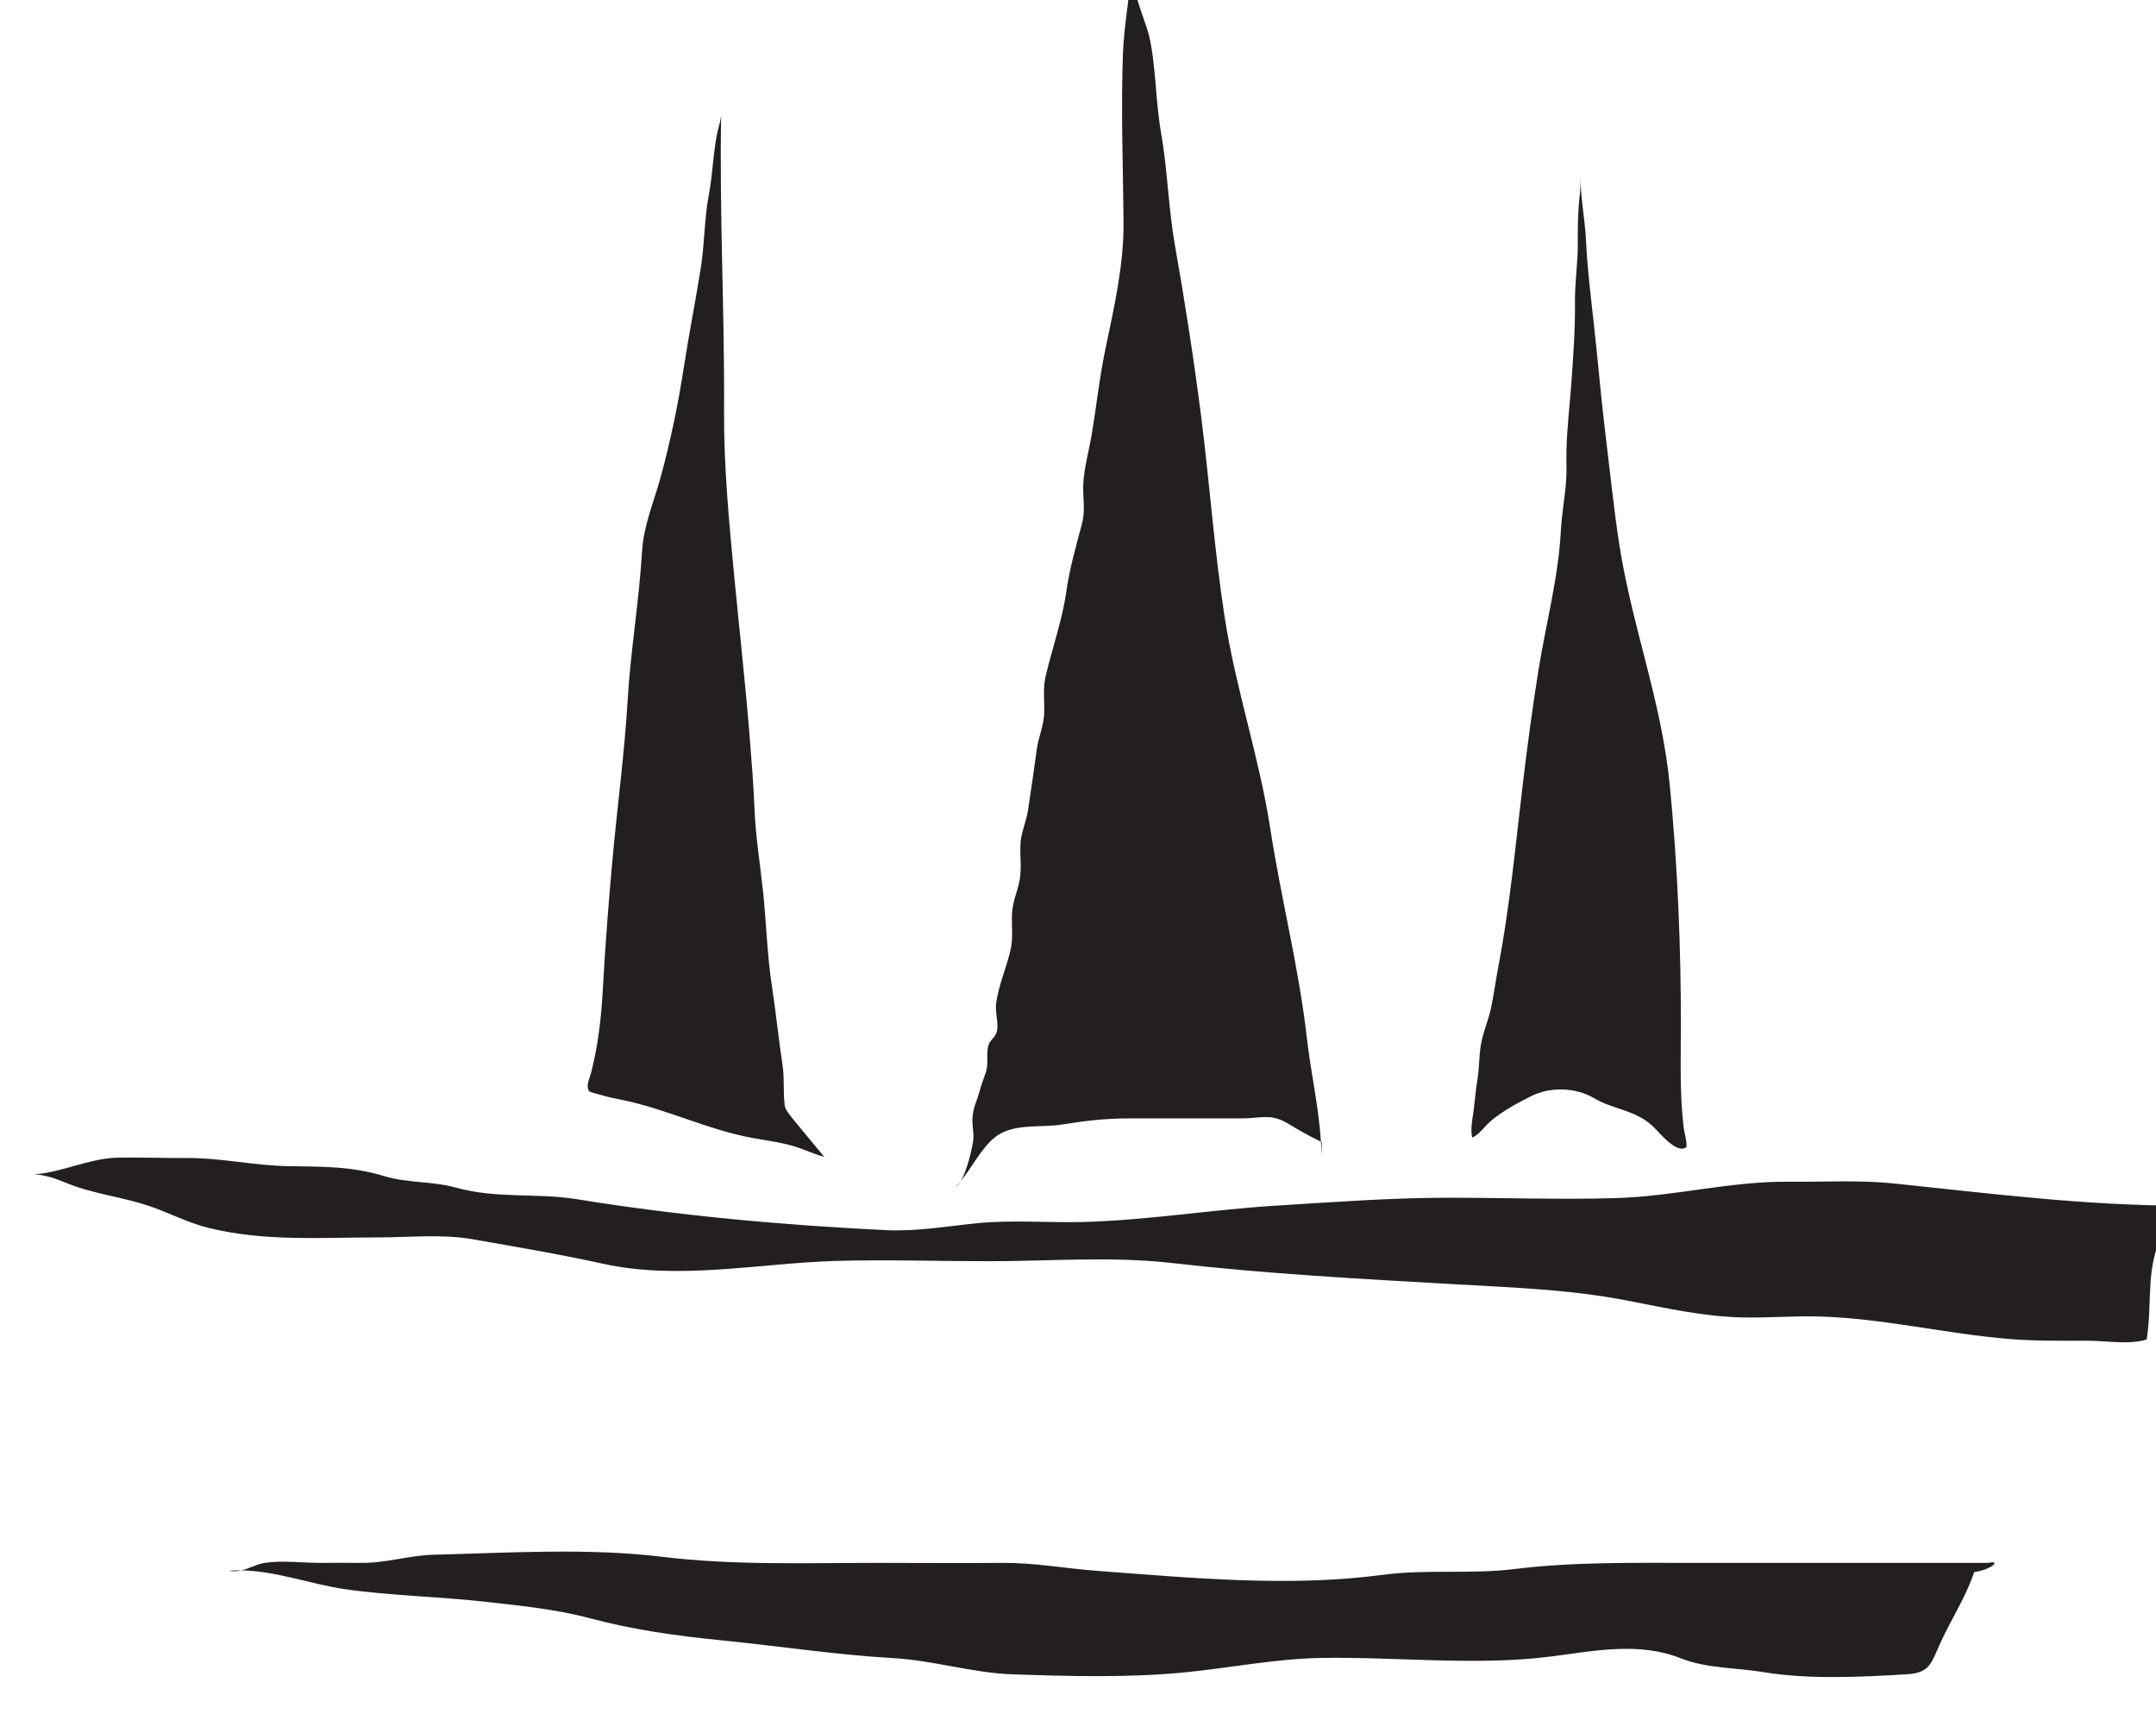 <?xml version="1.0" encoding="UTF-8" standalone="no"?>
<!-- Created with Inkscape (http://www.inkscape.org/) -->

<svg
   width="30.203"
   height="24"
   viewBox="0 0 7.991 6.35"
   version="1.1"
   id="svg42986"
   inkscape:version="1.2.1 (9c6d41e4, 2022-07-14)"
   sodipodi:docname="deadly-traps.svg"
   xmlns:inkscape="http://www.inkscape.org/namespaces/inkscape"
   xmlns:sodipodi="http://sodipodi.sourceforge.net/DTD/sodipodi-0.dtd"
   xmlns="http://www.w3.org/2000/svg"
   xmlns:svg="http://www.w3.org/2000/svg">
  <sodipodi:namedview
     id="namedview42988"
     pagecolor="#505050"
     bordercolor="#eeeeee"
     borderopacity="1"
     inkscape:showpageshadow="0"
     inkscape:pageopacity="0"
     inkscape:pagecheckerboard="0"
     inkscape:deskcolor="#505050"
     inkscape:document-units="mm"
     showgrid="false"
     inkscape:zoom="0.7046647"
     inkscape:cx="-72.374847"
     inkscape:cy="146.87837"
     inkscape:window-width="1390"
     inkscape:window-height="941"
     inkscape:window-x="0"
     inkscape:window-y="25"
     inkscape:window-maximized="0"
     inkscape:current-layer="layer1" />
  <defs
     id="defs42983">
    <clipPath
       clipPathUnits="userSpaceOnUse"
       id="clipPath5947">
      <path
         d="m 393.752,419.052 h 24.699 v 24.699 h -24.699 z"
         id="path5945" />
    </clipPath>
  </defs>
  <g
     inkscape:label="Layer 1"
     inkscape:groupmode="layer"
     id="layer1"
     transform="translate(-124.299,-110.125)">
    <g
       id="g5941"
       transform="matrix(0.343,0,0,-0.343,-10.89,261.132)">
      <g
         id="g5943"
         clip-path="url(#clipPath5947)">
        <g
           id="g5949"
           transform="translate(417.682,427.228)">
          <path
             d="M 0,0 H 0.056 C -1.004,0 -2.025,0.13 -3.078,0.24 -3.451,0.279 -3.832,0.255 -4.207,0.259 -4.843,0.266 -5.451,0.1 -6.085,0.082 -6.686,0.064 -7.292,0.086 -7.895,0.086 -8.522,0.085 -9.138,0.039 -9.764,0 c -0.69,-0.043 -1.379,-0.157 -2.069,-0.176 -0.392,-0.011 -0.777,0.026 -1.168,-0.015 -0.332,-0.034 -0.642,-0.089 -0.978,-0.073 -1.117,0.055 -2.222,0.154 -3.326,0.333 -0.445,0.072 -0.868,0.003 -1.313,0.126 -0.263,0.073 -0.519,0.046 -0.776,0.125 -0.353,0.107 -0.672,0.101 -1.034,0.107 -0.373,0.006 -0.73,0.091 -1.106,0.088 -0.253,-0.002 -0.507,0.01 -0.76,0.003 -0.287,-0.009 -0.593,-0.161 -0.883,-0.179 0.128,-0.008 0.22,-0.042 0.363,-0.099 0.276,-0.112 0.589,-0.146 0.871,-0.24 0.221,-0.074 0.425,-0.184 0.652,-0.24 0.598,-0.148 1.209,-0.103 1.819,-0.103 0.336,0 0.698,0.039 1.03,-0.019 0.471,-0.083 0.936,-0.16 1.406,-0.264 0.826,-0.183 1.688,0.004 2.516,0.029 0.551,0.016 1.107,-0.003 1.658,-0.003 0.653,0 1.328,0.055 1.977,-0.019 1.017,-0.117 2.044,-0.172 3.066,-0.23 0.637,-0.037 1.236,-0.055 1.867,-0.178 0.411,-0.079 0.808,-0.17 1.229,-0.18 0.278,-0.007 0.556,0.018 0.834,0.01 0.694,-0.019 1.376,-0.189 2.066,-0.244 0.28,-0.022 0.558,-0.018 0.839,-0.018 0.199,0.001 0.445,-0.047 0.636,0.014 0.068,0.423 -0.026,0.79 0.2,1.195 C -0.028,-0.037 0.344,0 0,0"
             style="fill:#231f20;fill-opacity:1;fill-rule:nonzero;stroke:none"
             id="path5951" />
        </g>
        <g
           id="g5953"
           transform="translate(396.745,423.288)">
          <path
             d="M 0,0 C -0.046,0 -0.091,0 -0.136,-0.005 -0.084,-0.013 -0.04,-0.009 0,0"
             style="fill:#231f20;fill-opacity:1;fill-rule:nonzero;stroke:none"
             id="path5955" />
        </g>
        <g
           id="g5957"
           transform="translate(415.624,423.369)">
          <path
             d="m 0,0 h -3.198 c -0.65,0 -1.284,0.012 -1.927,-0.067 -0.473,-0.058 -0.946,0.001 -1.419,-0.062 -1.016,-0.135 -2.072,-0.033 -3.089,0.043 -0.346,0.026 -0.669,0.088 -1.018,0.086 -0.453,-0.004 -0.907,0 -1.36,0 -0.781,0 -1.558,-0.028 -2.333,0.067 -0.793,0.096 -1.663,0.041 -2.46,0.021 -0.265,-0.007 -0.511,-0.091 -0.779,-0.088 -0.148,0.002 -0.297,0 -0.446,0 -0.184,0 -0.399,0.027 -0.583,0.002 -0.105,-0.014 -0.177,-0.063 -0.267,-0.083 0.365,-0.004 0.759,-0.15 1.112,-0.202 0.499,-0.072 1.003,-0.08 1.505,-0.135 0.374,-0.042 0.776,-0.081 1.14,-0.178 0.49,-0.13 0.932,-0.19 1.433,-0.241 0.616,-0.061 1.239,-0.157 1.856,-0.192 0.437,-0.025 0.852,-0.16 1.288,-0.175 0.614,-0.021 1.266,-0.039 1.878,0.023 0.48,0.048 0.974,0.146 1.452,0.154 0.821,0.014 1.685,-0.089 2.499,0.017 0.456,0.059 0.939,0.158 1.386,-0.019 0.291,-0.115 0.595,-0.1 0.91,-0.153 0.481,-0.079 1.053,-0.051 1.545,-0.021 0.245,0.016 0.257,0.122 0.356,0.339 0.124,0.27 0.272,0.488 0.365,0.765 C 0.028,-0.076 0.145,0.033 0,0"
             style="fill:#231f20;fill-opacity:1;fill-rule:nonzero;stroke:none"
             id="path5959" />
        </g>
        <g
           id="g5961"
           transform="translate(404.515,427.49)">
          <path
             d="M 0,0 C -0.016,-0.019 -0.032,-0.039 -0.049,-0.056 -0.032,-0.046 -0.016,-0.025 0,0"
             style="fill:#231f20;fill-opacity:1;fill-rule:nonzero;stroke:none"
             id="path5963" />
        </g>
        <g
           id="g5965"
           transform="translate(408.42,427.914)">
          <path
             d="m 0,0 c -0.004,0.002 -0.006,0.003 -0.009,0.005 0.003,-0.05 0.008,-0.1 0.009,-0.151 z"
             style="fill:#231f20;fill-opacity:1;fill-rule:nonzero;stroke:none"
             id="path5967" />
        </g>
        <g
           id="g5969"
           transform="translate(404.948,428.007)">
          <path
             d="m 0,0 c 0.193,0.106 0.449,0.064 0.659,0.097 0.261,0.042 0.479,0.068 0.751,0.067 0.403,-0.001 0.807,0 1.211,0 0.102,0 0.243,0.028 0.341,0.005 C 3.102,0.135 3.128,0.076 3.463,-0.088 3.439,0.291 3.354,0.656 3.31,1.04 3.223,1.801 3.031,2.542 2.915,3.298 2.796,4.069 2.541,4.808 2.422,5.582 2.311,6.302 2.26,7.026 2.169,7.745 2.09,8.361 1.992,8.995 1.884,9.604 1.814,10.003 1.806,10.403 1.738,10.796 1.705,10.986 1.691,11.162 1.675,11.356 1.66,11.523 1.637,11.774 1.588,11.924 1.508,12.169 1.415,12.376 1.414,12.659 1.409,12.327 1.337,12.011 1.324,11.68 1.3,11.071 1.325,10.455 1.33,9.845 1.334,9.394 1.229,8.928 1.136,8.486 1.069,8.169 1.037,7.853 0.983,7.535 0.955,7.372 0.904,7.193 0.895,7.025 0.887,6.879 0.92,6.739 0.882,6.594 0.815,6.338 0.749,6.118 0.711,5.852 0.668,5.549 0.559,5.243 0.49,4.95 0.457,4.813 0.475,4.698 0.473,4.56 0.471,4.403 0.411,4.295 0.392,4.149 0.363,3.933 0.332,3.722 0.299,3.504 0.283,3.397 0.259,3.346 0.232,3.237 0.191,3.067 0.239,2.901 0.206,2.733 0.181,2.603 0.132,2.512 0.125,2.377 0.118,2.242 0.14,2.118 0.108,1.982 0.064,1.789 -0.02,1.604 -0.047,1.408 -0.061,1.311 -0.017,1.198 -0.039,1.103 -0.057,1.032 -0.117,1.014 -0.134,0.941 -0.152,0.865 -0.133,0.777 -0.149,0.698 -0.159,0.645 -0.206,0.537 -0.224,0.465 -0.252,0.353 -0.297,0.285 -0.303,0.164 -0.307,0.081 -0.282,-0.011 -0.297,-0.093 -0.313,-0.186 -0.363,-0.407 -0.432,-0.517 -0.29,-0.344 -0.179,-0.099 0,0"
             style="fill:#231f20;fill-opacity:1;fill-rule:nonzero;stroke:none"
             id="path5971" />
        </g>
        <g
           id="g5973"
           transform="translate(410.256,428.151)">
          <path
             d="M 0,0 C 0.137,0.112 0.279,0.185 0.426,0.26 0.627,0.363 0.906,0.357 1.105,0.239 1.329,0.105 1.582,0.116 1.782,-0.106 1.882,-0.217 2.027,-0.358 2.105,-0.289 2.111,-0.22 2.083,-0.147 2.075,-0.08 2.033,0.257 2.043,0.616 2.044,0.956 2.048,1.838 2.01,2.753 1.924,3.626 1.834,4.531 1.519,5.328 1.38,6.214 1.319,6.605 1.279,7.011 1.23,7.406 1.181,7.807 1.148,8.211 1.103,8.612 1.071,8.901 1.034,9.199 1.02,9.493 1.009,9.736 0.959,9.96 0.96,10.203 0.96,10.135 0.961,10.072 0.953,10.006 0.932,9.827 0.929,9.659 0.931,9.474 0.932,9.258 0.897,9.05 0.9,8.833 0.903,8.549 0.882,8.261 0.862,7.978 0.845,7.733 0.813,7.479 0.808,7.233 0.805,7.122 0.813,7.015 0.804,6.904 0.791,6.725 0.758,6.557 0.748,6.376 0.722,5.864 0.587,5.37 0.507,4.871 0.441,4.461 0.385,4.043 0.336,3.629 0.258,2.974 0.196,2.311 0.074,1.671 0.047,1.527 0.026,1.381 -0.002,1.237 -0.029,1.103 -0.074,1 -0.105,0.872 -0.139,0.738 -0.13,0.581 -0.154,0.438 -0.175,0.316 -0.182,0.198 -0.199,0.078 -0.21,0.004 -0.232,-0.114 -0.209,-0.187 -0.142,-0.161 -0.062,-0.05 0,0"
             style="fill:#231f20;fill-opacity:1;fill-rule:nonzero;stroke:none"
             id="path5975" />
        </g>
        <g
           id="g5977"
           transform="translate(400.611,428.43)">
          <path
             d="M 0,0 C 0.083,-0.027 0.167,-0.043 0.251,-0.06 0.724,-0.156 1.176,-0.382 1.649,-0.469 1.831,-0.503 2.023,-0.522 2.201,-0.593 2.277,-0.623 2.354,-0.653 2.433,-0.675 2.05,-0.21 2.014,-0.184 2.005,-0.113 1.987,0.022 2.004,0.169 1.983,0.309 1.94,0.593 1.911,0.881 1.868,1.165 1.815,1.504 1.807,1.854 1.771,2.197 1.738,2.5 1.69,2.793 1.678,3.1 1.668,3.354 1.647,3.607 1.627,3.86 1.58,4.449 1.513,5.04 1.457,5.628 1.402,6.202 1.347,6.796 1.35,7.374 1.357,8.453 1.298,9.53 1.319,10.609 1.321,10.537 1.292,10.46 1.277,10.39 1.232,10.176 1.228,9.944 1.186,9.723 1.137,9.466 1.14,9.197 1.1,8.938 1.044,8.581 0.973,8.23 0.918,7.872 0.855,7.463 0.77,7.05 0.662,6.659 0.592,6.403 0.481,6.147 0.464,5.871 0.432,5.328 0.34,4.798 0.308,4.256 0.275,3.705 0.204,3.169 0.152,2.621 0.105,2.124 0.068,1.635 0.04,1.136 0.023,0.827 -0.011,0.529 -0.086,0.237 -0.104,0.166 -0.146,0.093 -0.109,0.038 -0.097,0.02 -0.021,0.007 0,0"
             style="fill:#231f20;fill-opacity:1;fill-rule:nonzero;stroke:none"
             id="path5979" />
        </g>
      </g>
    </g>
  </g>
</svg>
